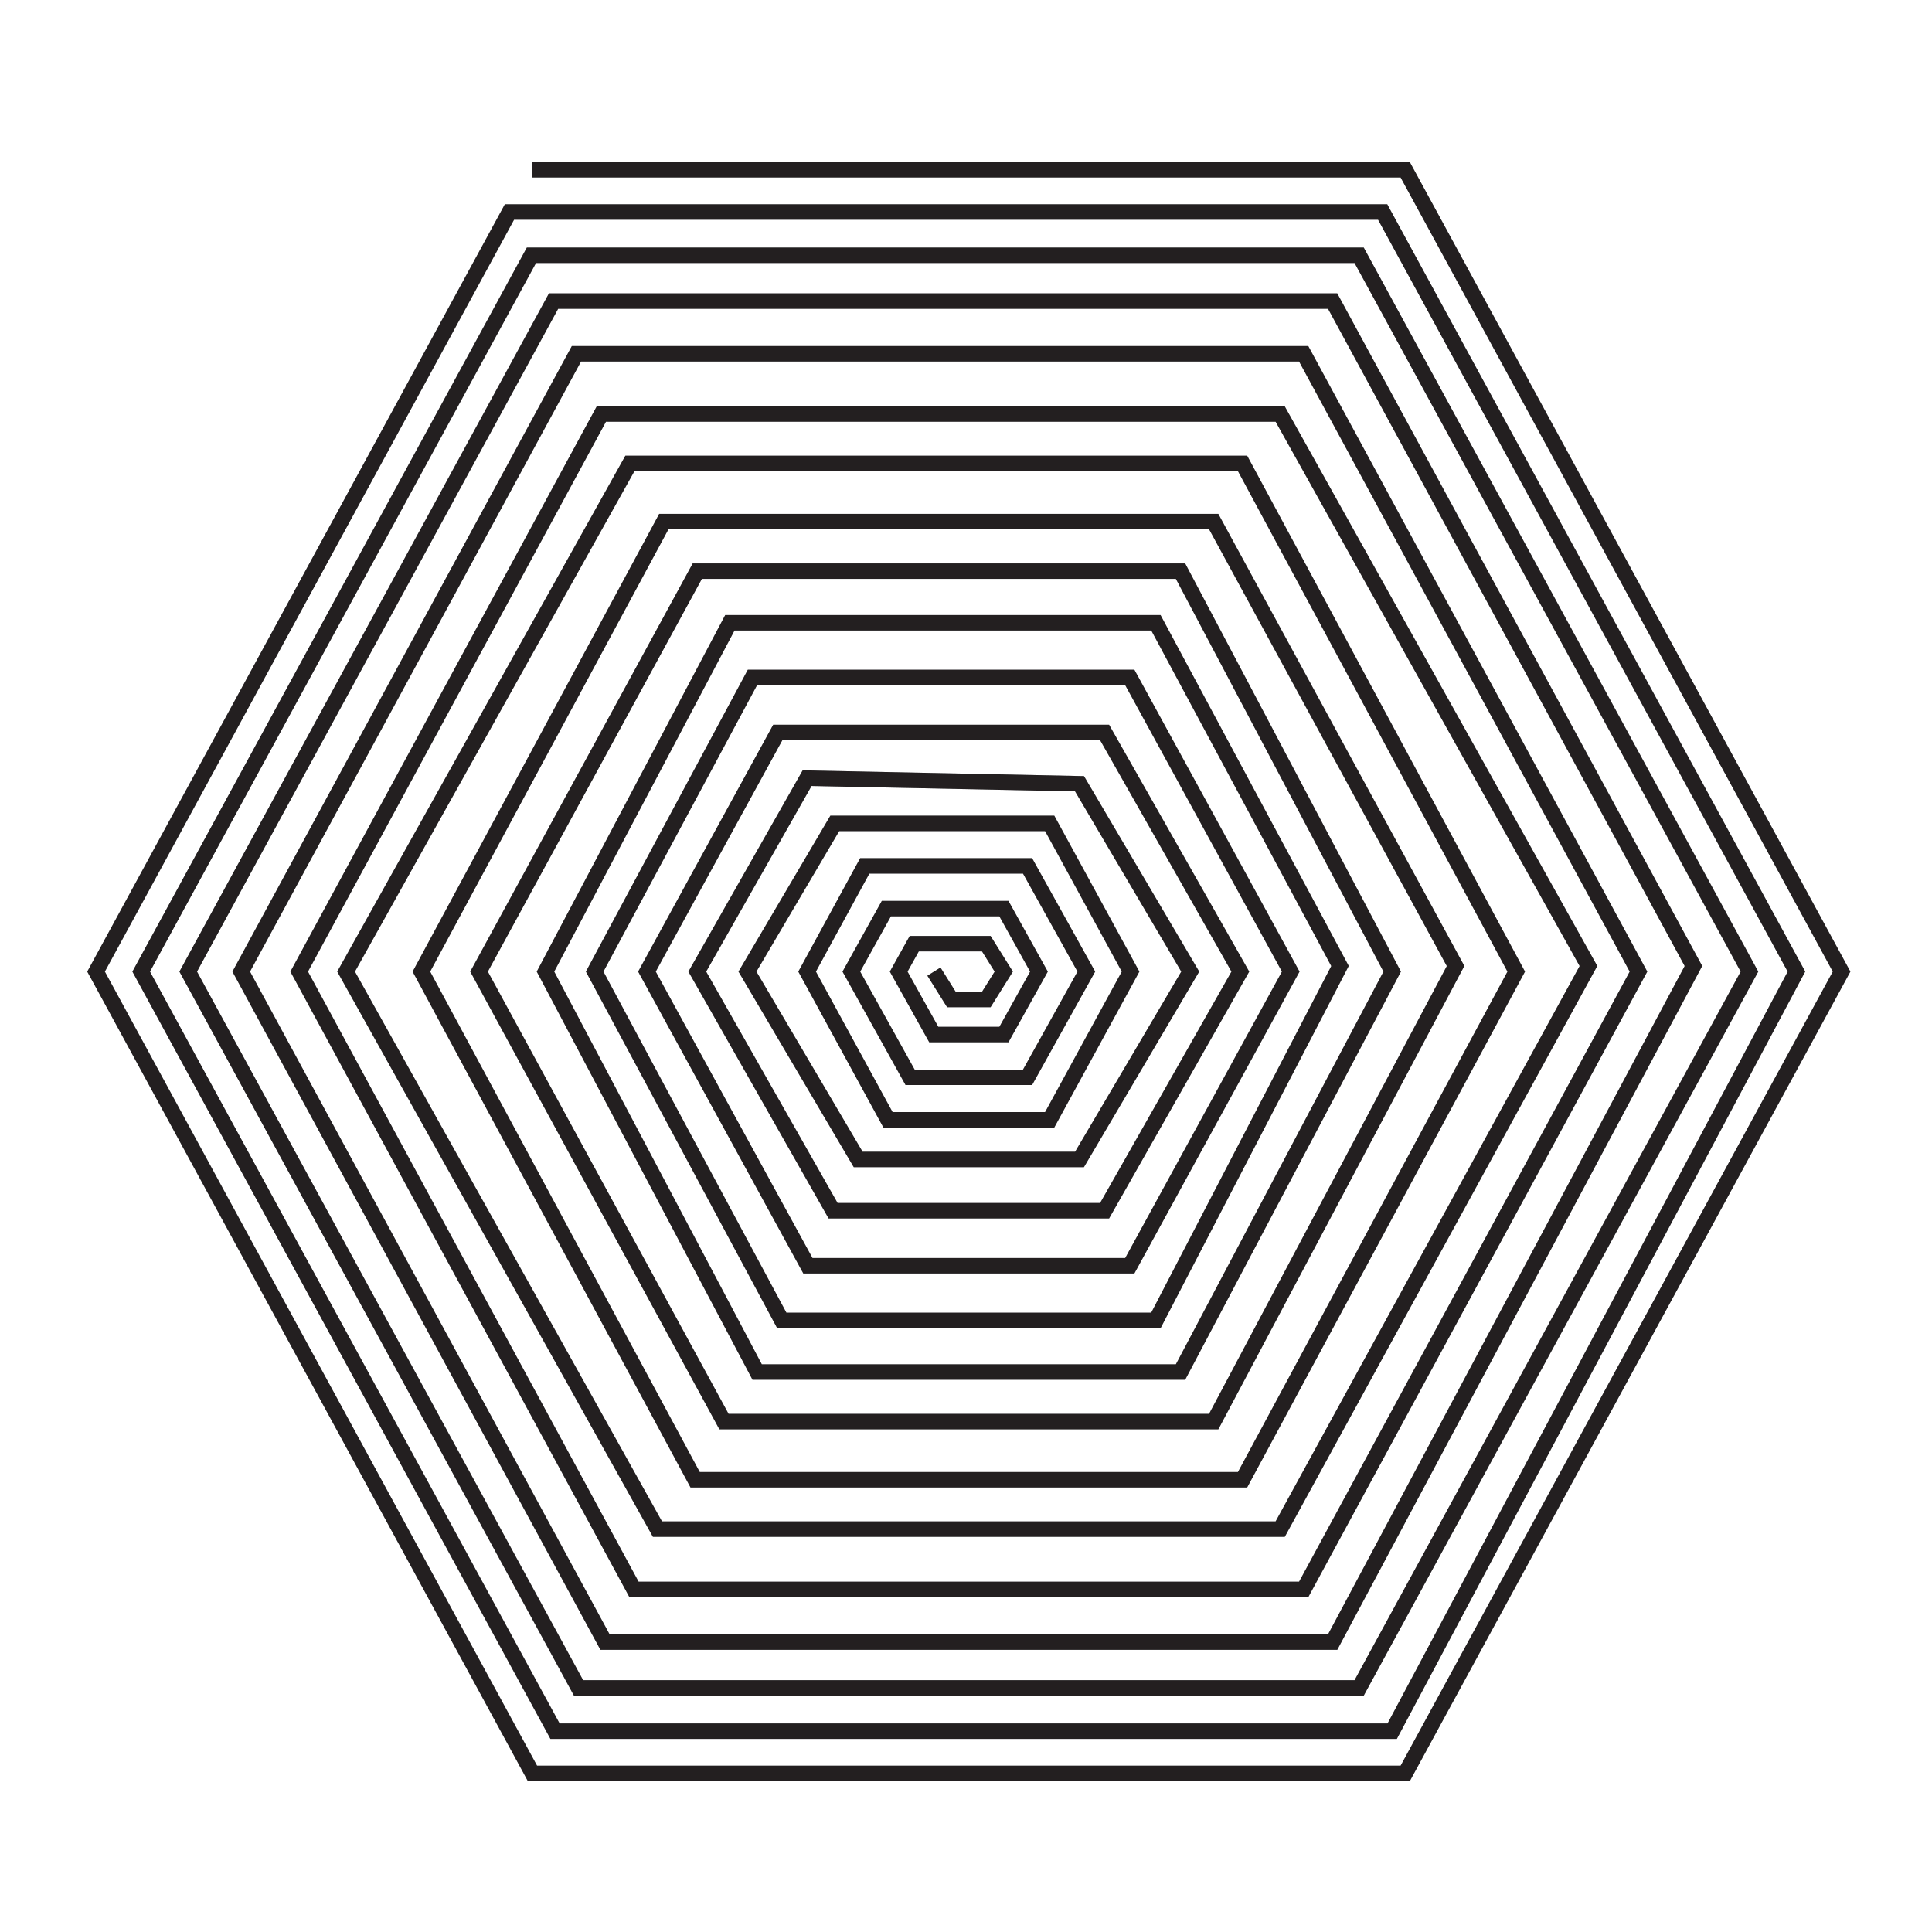<?xml version="1.0" encoding="utf-8"?>
<!-- Generator: Adobe Illustrator 26.5.0, SVG Export Plug-In . SVG Version: 6.00 Build 0)  -->
<svg version="1.1" xmlns="http://www.w3.org/2000/svg" xmlns:xlink="http://www.w3.org/1999/xlink" x="0px" y="0px"
	 viewBox="0 0 500 500" style="enable-background:new 0 0 500 500;" xml:space="preserve">
<style type="text/css">
	.st0{display:none;}
	.st1{display:inline;fill:none;stroke:#231F20;stroke-miterlimit:10;}
	.st2{fill:none;stroke:#BCBEC0;stroke-width:4;stroke-miterlimit:10;}
	.st3{fill:none;stroke:#231F20;stroke-width:4;stroke-miterlimit:10;}
</style>
<g id="background" class="st0">
	<polygon class="st1" points="363.67,43.94 137.8,43.94 24.86,251.45 137.8,458.95 363.67,458.95 476.6,251.45 	"/>
	<polygon class="st1" points="357.83,54.86 143.64,54.86 36.54,251.45 143.64,448.03 357.83,448.03 464.92,251.45 	"/>
	<polygon class="st1" points="351.75,66.07 149.72,66.07 48.71,251.45 149.72,436.82 351.75,436.82 452.76,251.45 	"/>
	<polygon class="st1" points="344.89,77.92 156.58,77.92 62.43,251.45 156.58,424.97 344.89,424.97 439.04,251.45 	"/>
	<polygon class="st1" points="337.39,91.56 164.08,91.56 77.43,251.45 164.08,411.34 337.39,411.34 424.04,251.45 	"/>
	<polygon class="st1" points="331.31,107.15 170.15,107.15 89.57,251.45 170.15,395.74 331.31,395.74 411.89,251.45 	"/>
	<polygon class="st1" points="321.57,119.93 179.9,119.93 109.06,251.45 179.9,382.96 321.57,382.96 392.4,251.45 	"/>
	<polygon class="st1" points="314.11,134.99 187.36,134.99 123.98,251.45 187.36,367.9 314.11,367.9 377.48,251.45 	"/>
	<polygon class="st1" points="305.52,147.81 195.95,147.81 141.17,251.45 195.95,355.08 305.52,355.08 360.3,251.45 	"/>
	<polygon class="st1" points="299.15,161.17 202.32,161.17 153.9,251.45 202.32,341.72 299.15,341.72 347.57,251.45 	"/>
	<polygon class="st1" points="292.39,175.32 209.08,175.32 167.43,251.45 209.08,327.57 292.39,327.57 334.04,251.45 	"/>
	<polygon class="st1" points="285.87,189.56 215.6,189.56 180.46,251.45 215.6,313.33 285.87,313.33 321,251.45 	"/>
	<polygon class="st1" points="279.38,202.83 222.09,202.83 193.44,251.45 222.09,300.06 279.38,300.06 308.03,251.45 	"/>
	<polygon class="st1" points="271.66,213.09 229.81,213.09 208.88,251.45 229.81,289.8 271.66,289.8 292.59,251.45 	"/>
	<polygon class="st1" points="265.93,224.09 235.53,224.09 220.33,251.45 235.53,278.8 265.93,278.8 281.14,251.45 	"/>
	<polygon class="st1" points="259.81,235.15 241.66,235.15 232.58,251.45 241.66,267.74 259.81,267.74 268.88,251.45 	"/>
	<polygon class="st1" points="255.25,244.22 246.22,244.22 241.7,251.45 246.22,258.67 255.25,258.67 259.77,251.45 	"/>
</g>
<g id="Layer_1">
	<polyline class="st2" points="137.8,43.94 363.67,43.94 476.6,251.45 363.67,458.95 137.8,458.95 24.86,251.45 131.85,54.86 
		357.83,54.86 464.92,251.45 360.3,448.03 143.64,448.03 36.54,251.45 137.53,66.07 351.75,66.07 452.76,251.45 351.75,436.82 
		149.72,436.82 48.71,251.45 143.26,77.92 344.89,77.92 438.26,250 344.89,424.97 156.58,424.97 62.43,251.45 149.18,91.56 
		337.39,91.56 424.04,251.45 337.39,411.34 164.08,411.34 77.43,251.45 155.63,107.15 331.31,107.15 411.09,250 331.31,395.74 
		170.15,395.74 89.57,251.45 163.02,119.93 321.57,119.93 392.4,251.45 321.57,382.96 179.9,382.96 109.06,251.45 171.79,134.99 
		314.11,134.99 376.7,250 314.11,367.9 187.36,367.9 123.98,251.45 180.46,147.81 305.52,147.81 360.3,251.45 305.52,355.08 
		195.95,355.08 141.17,251.45 188.89,161.17 299.15,161.17 346.79,250 299.15,341.72 202.32,341.72 153.9,251.45 194.73,175.32 
		292.39,175.32 334.04,251.45 292.39,327.57 209.08,327.57 167.43,251.45 201.29,189.56 285.87,189.56 321,251.45 285.87,313.33 
		215.6,313.33 180.46,251.45 208.88,201.39 279.38,202.83 308.03,251.45 279.38,300.06 222.09,300.06 193.44,251.45 216.04,213.09 
		271.66,213.09 292.59,251.45 271.66,289.8 229.81,289.8 208.88,251.45 223.8,224.09 265.93,224.09 281.14,251.45 265.93,278.8 
		235.53,278.8 220.33,251.45 229.39,235.15 259.81,235.15 268.88,251.45 259.81,267.74 241.66,267.74 232.58,251.45 236.61,244.22 
		255.25,244.22 259.77,251.45 255.25,258.67 246.22,258.67 241.7,251.45 	"/>
</g>
<g id="Layer_2">
	<polyline class="st3" points="137.8,43.94 363.67,43.94 476.6,251.45 363.67,458.95 137.8,458.95 24.86,251.45 131.85,54.86 
		357.83,54.86 464.92,251.45 360.3,448.03 143.64,448.03 36.54,251.45 137.53,66.07 351.75,66.07 452.76,251.45 351.75,436.82 
		149.72,436.82 48.71,251.45 143.26,77.92 344.89,77.92 438.26,250 344.89,424.97 156.58,424.97 62.43,251.45 149.18,91.56 
		337.39,91.56 424.04,251.45 337.39,411.34 164.08,411.34 77.43,251.45 155.63,107.15 331.31,107.15 411.09,250 331.31,395.74 
		170.15,395.74 89.57,251.45 163.02,119.93 321.57,119.93 392.4,251.45 321.57,382.96 179.9,382.96 109.06,251.45 171.79,134.99 
		314.11,134.99 376.7,250 314.11,367.9 187.36,367.9 123.98,251.45 180.46,147.81 305.52,147.81 360.3,251.45 305.52,355.08 
		195.95,355.08 141.17,251.45 188.89,161.17 299.15,161.17 346.79,250 299.15,341.72 202.32,341.72 153.9,251.45 194.73,175.32 
		292.39,175.32 334.04,251.45 292.39,327.57 209.08,327.57 167.43,251.45 201.29,189.56 285.87,189.56 321,251.45 285.87,313.33 
		215.6,313.33 180.46,251.45 208.88,201.39 279.38,202.83 308.03,251.45 279.38,300.06 222.09,300.06 193.44,251.45 216.04,213.09 
		271.66,213.09 292.59,251.45 271.66,289.8 229.81,289.8 208.88,251.45 223.8,224.09 265.93,224.09 281.14,251.45 265.93,278.8 
		235.53,278.8 220.33,251.45 229.39,235.15 259.81,235.15 268.88,251.45 259.81,267.74 241.66,267.74 232.58,251.45 236.61,244.22 
		255.25,244.22 259.77,251.45 255.25,258.67 246.22,258.67 241.7,251.45 	"/>
</g>
</svg>
